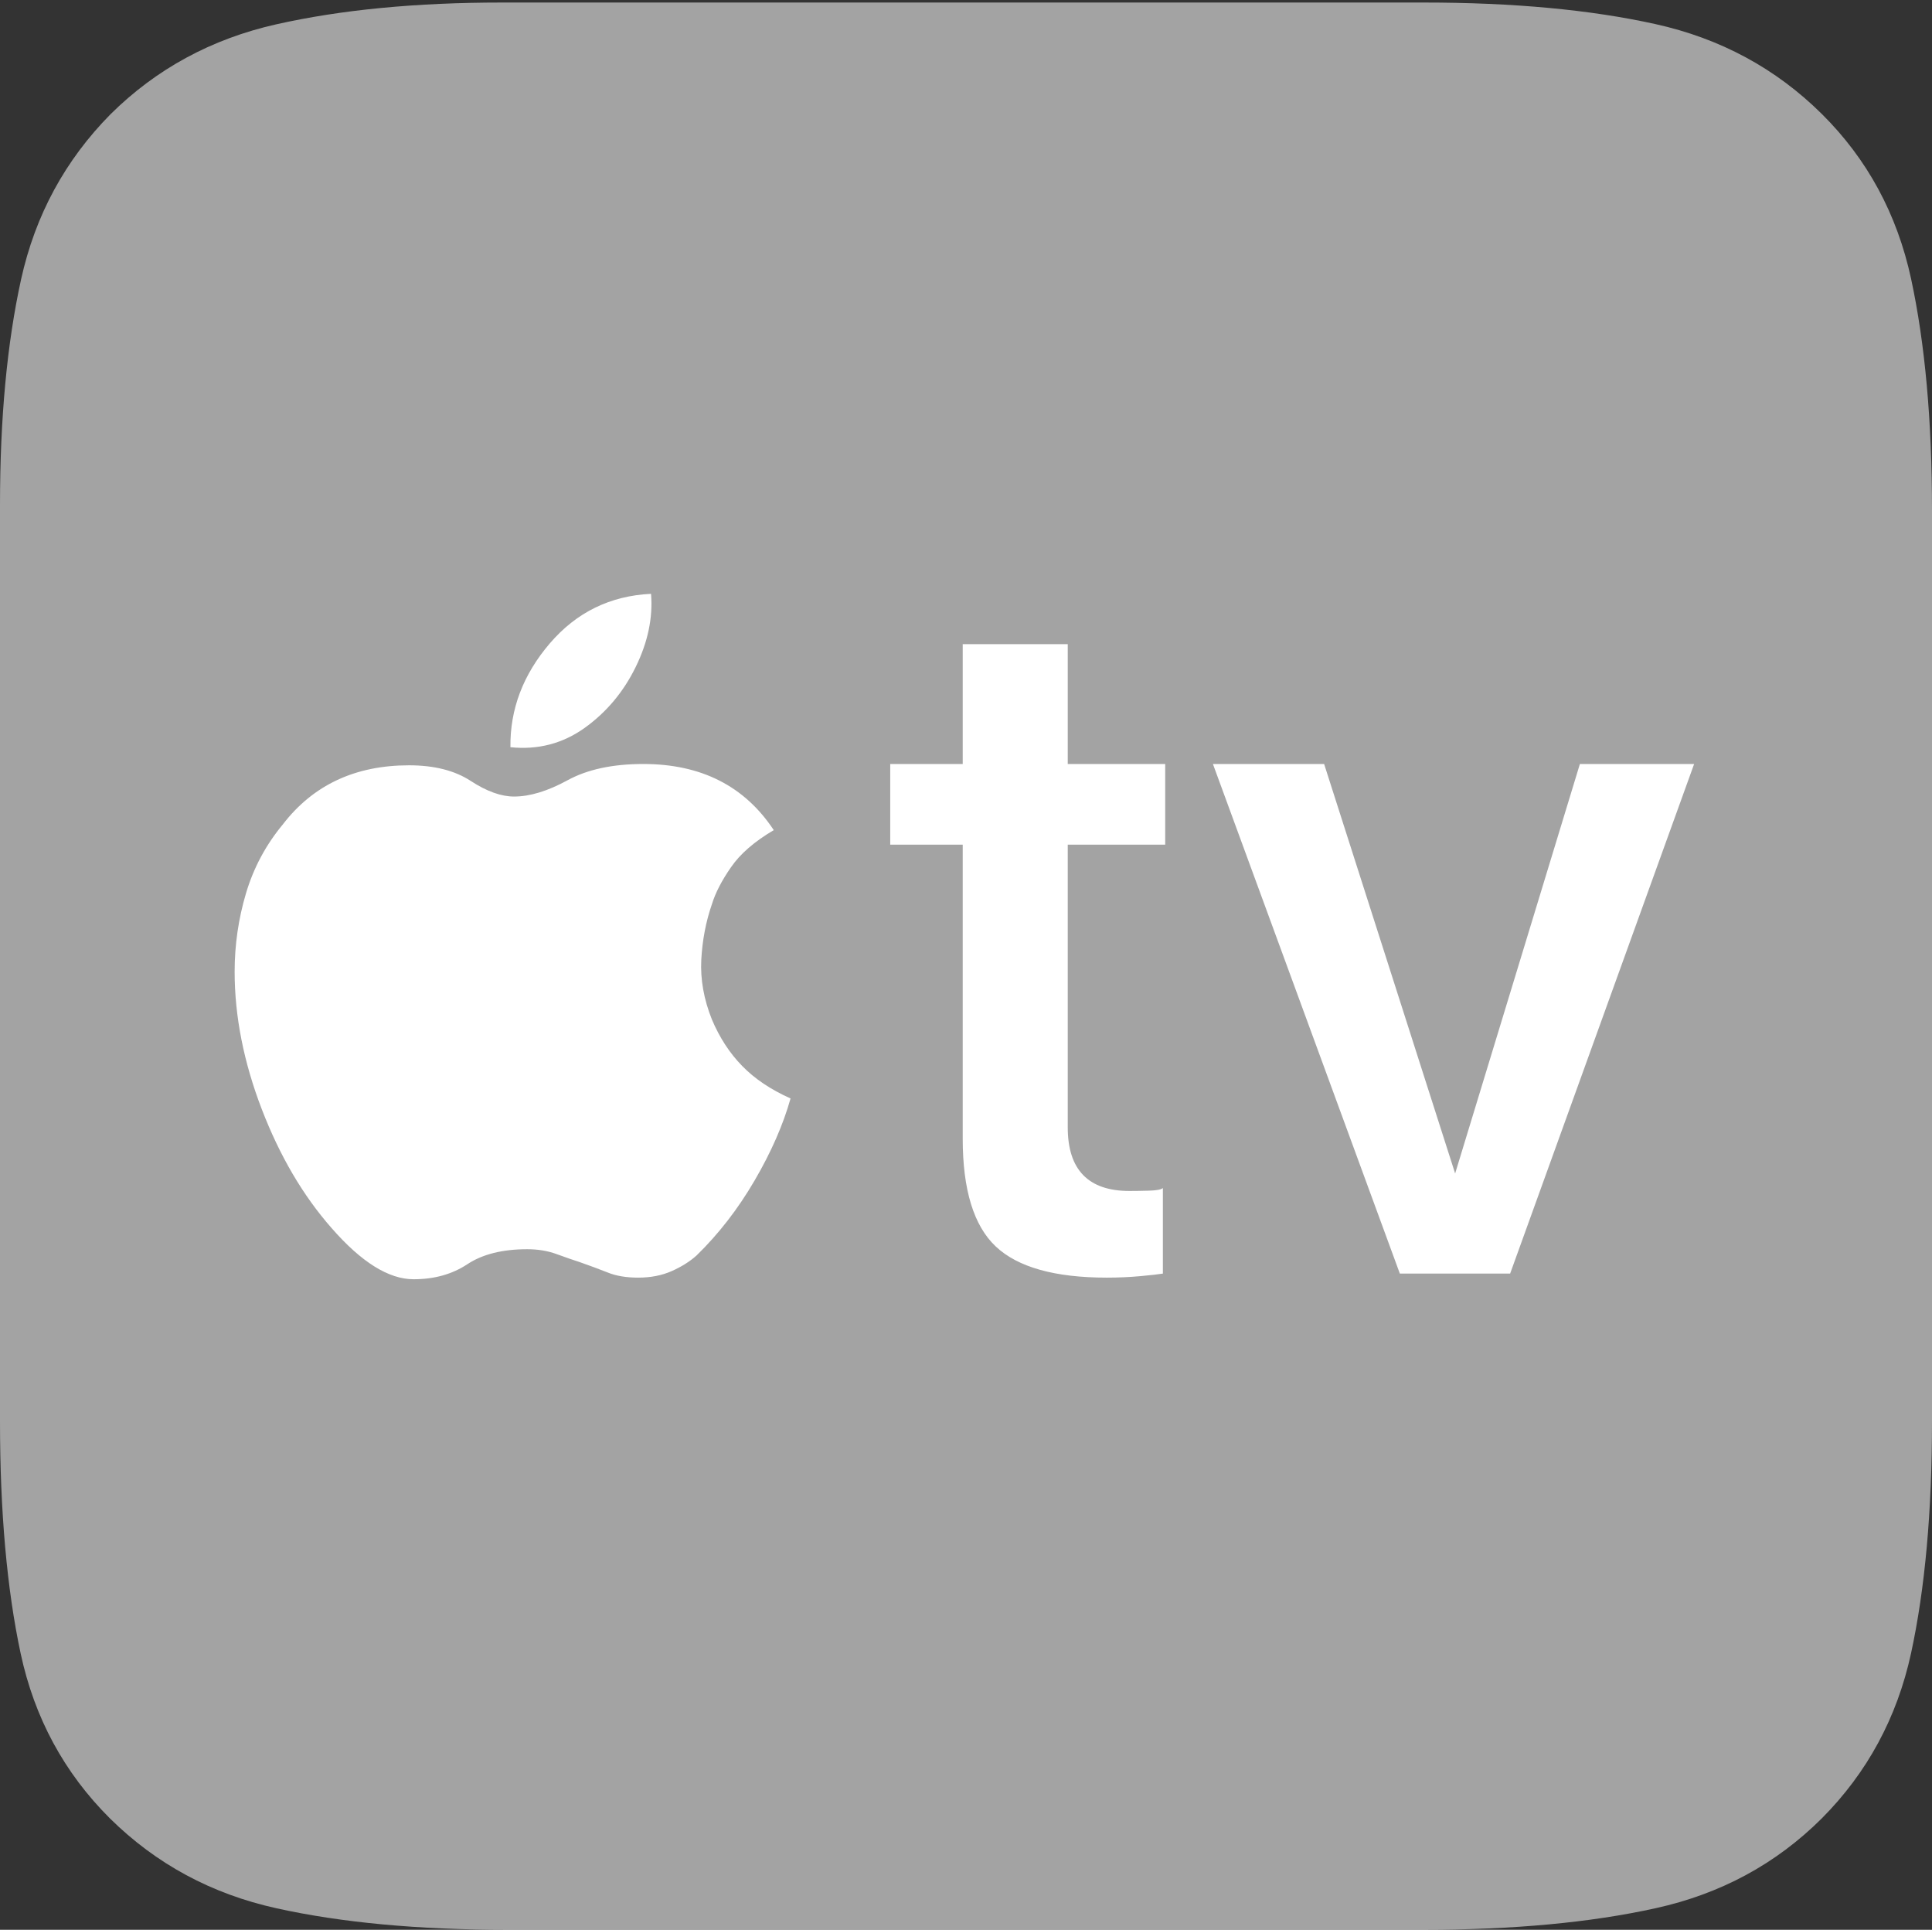 <svg width="19.111" height="19.086">
       <rect width="100%" height="100%" fill="#333333" stroke="none"/>
       <g>
              <rect height="19.086" opacity="0" width="19.111" x="0" y="0" />
              <path d="M5.02 19.086L14.084 19.086Q15.41 19.086 16.375 18.873Q17.341 18.661 18.02 17.985Q18.696 17.306 18.904 16.35Q19.111 15.394 19.111 14.059L19.111 5.046Q19.111 3.717 18.904 2.757Q18.696 1.796 18.02 1.126Q17.338 0.451 16.374 0.238Q15.41 0.025 14.084 0.025L4.965 0.025Q3.689 0.025 2.731 0.241Q1.773 0.457 1.094 1.129Q0.419 1.812 0.209 2.761Q0 3.711 0 4.993L0 14.059Q0 15.394 0.204 16.352Q0.409 17.309 1.088 17.985Q1.773 18.661 2.734 18.873Q3.695 19.086 5.02 19.086Z"
                     fill="rgba(255,255,255,0.55)" />
              <path d="M5.049 7.39Q5.042 6.827 5.438 6.364Q5.834 5.902 6.44 5.873Q6.469 6.228 6.288 6.597Q6.107 6.967 5.782 7.2Q5.456 7.432 5.049 7.39ZM7.82 10.864Q7.71 11.255 7.464 11.676Q7.218 12.098 6.889 12.418Q6.788 12.508 6.643 12.572Q6.498 12.636 6.313 12.636Q6.137 12.636 6.013 12.586Q5.89 12.537 5.733 12.482Q5.642 12.453 5.508 12.404Q5.375 12.355 5.215 12.355Q4.847 12.355 4.622 12.504Q4.398 12.652 4.091 12.652Q3.722 12.652 3.281 12.147Q2.857 11.666 2.589 10.969Q2.321 10.271 2.321 9.61Q2.321 9.213 2.433 8.836Q2.545 8.458 2.799 8.152Q3.248 7.569 4.046 7.569Q4.42 7.569 4.657 7.724Q4.893 7.878 5.085 7.878Q5.319 7.878 5.614 7.717Q5.908 7.556 6.364 7.556Q7.221 7.556 7.654 8.21Q7.367 8.379 7.231 8.577Q7.094 8.774 7.042 8.943Q6.953 9.2 6.937 9.492Q6.922 9.783 7.042 10.083Q7.156 10.353 7.342 10.543Q7.527 10.733 7.82 10.864ZM10.562 6.371L10.562 7.556L11.526 7.556L11.526 8.354L10.562 8.354L10.562 11.15Q10.562 11.779 11.173 11.779Q11.248 11.779 11.363 11.776Q11.477 11.773 11.503 11.75L11.503 12.596Q11.444 12.606 11.283 12.621Q11.121 12.636 10.949 12.636Q10.177 12.636 9.85 12.328Q9.523 12.02 9.523 11.262L9.523 8.354L8.806 8.354L8.806 7.556L9.523 7.556L9.523 6.371ZM14.938 12.596L13.847 12.596L11.998 7.556L13.098 7.556L14.394 11.606L15.628 7.556L16.758 7.556Z"
                     fill="#ffffff" />
       </g>
</svg>